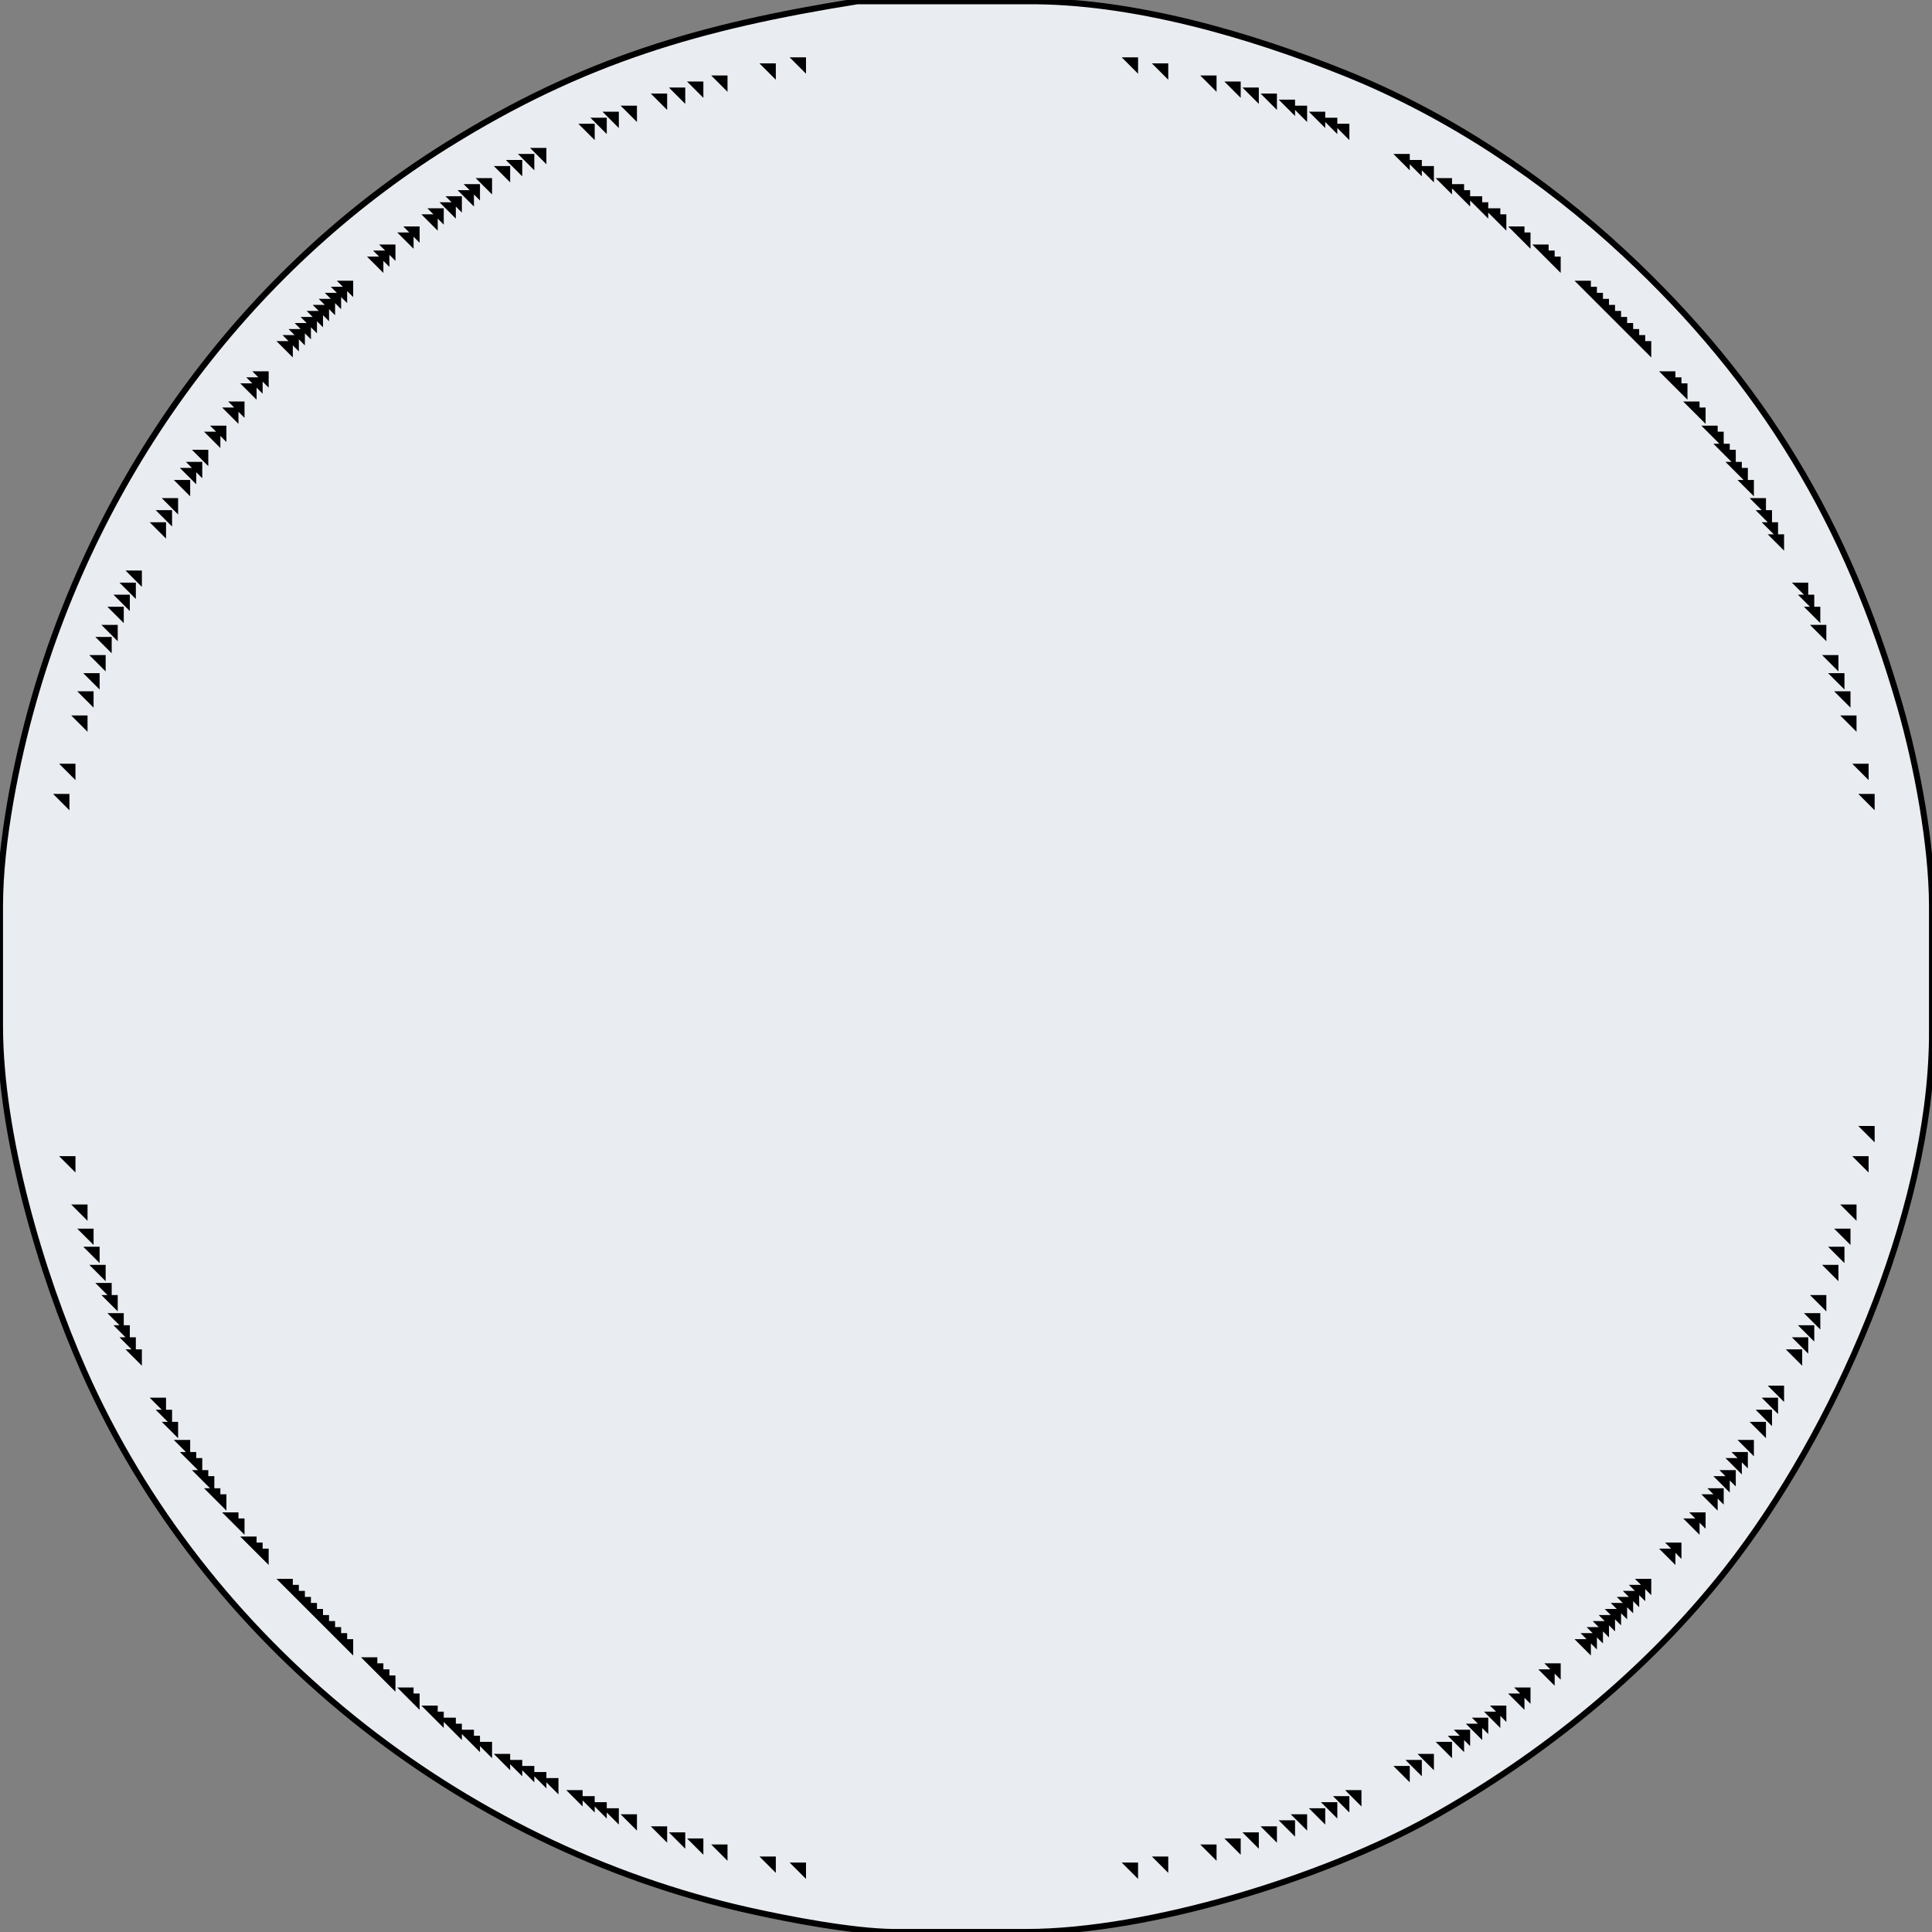 <?xml version="1.0" encoding="UTF-8" standalone="no"?>
<!DOCTYPE svg PUBLIC "-//W3C//DTD SVG 20010904//EN"
              "http://www.w3.org/TR/2001/REC-SVG-20010904/DTD/svg10.dtd">

<svg xmlns="http://www.w3.org/2000/svg"
     width="3.556in" height="3.556in"
     viewBox="0 0 320 320">
  <rect x="0" y="0" width="320" height="320" fill="#808080" stroke="none"/>
  <path id="Selection #1"
        fill="#E9EDF2" stroke="black" stroke-width="1"
        d="M 142.00,0.21
           C 142.00,0.21 170.00,0.21 170.00,0.21
             187.40,0.03 206.96,5.73 223.00,12.20
             239.87,19.01 255.72,29.55 269.00,41.92
             292.05,63.38 306.05,86.86 314.71,117.00
             317.50,126.71 319.98,139.93 320.00,150.00
             320.00,150.00 320.00,172.00 320.00,172.00
             319.65,201.29 303.84,237.25 285.99,260.00
             272.80,276.80 255.59,290.76 237.00,301.14
             219.27,311.03 190.36,319.97 170.00,320.00
             170.00,320.00 148.00,320.00 148.00,320.00
             141.18,319.92 130.77,317.94 124.00,316.42
             76.12,305.71 33.80,272.10 13.86,227.00
             6.65,210.69 0.03,187.87 0.00,170.00
             0.00,170.00 0.00,150.00 0.00,150.00
             0.02,139.42 2.67,126.19 5.58,116.00
             16.32,78.36 40.64,44.88 74.00,24.06
             96.58,9.97 116.03,4.35 142.00,0.21 Z
           M 133.00,10.00
           C 133.00,10.00 132.00,10.00 132.00,10.00
             132.00,10.00 133.00,11.00 133.00,11.00
             133.00,11.00 133.00,10.00 133.00,10.00 Z
           M 188.00,10.00
           C 188.00,10.00 187.00,10.00 187.00,10.00
             187.00,10.00 188.00,11.00 188.00,11.00
             188.00,11.00 188.00,10.00 188.00,10.00 Z
           M 128.00,11.00
           C 128.00,11.00 127.00,11.00 127.00,11.00
             127.00,11.00 128.00,12.00 128.00,12.00
             128.00,12.00 128.00,11.00 128.00,11.00 Z
           M 193.00,11.00
           C 193.00,11.00 192.00,11.00 192.00,11.00
             192.00,11.00 193.00,12.00 193.00,12.00
             193.00,12.00 193.00,11.00 193.00,11.00 Z
           M 120.00,13.00
           C 120.00,13.00 119.00,13.00 119.00,13.00
             119.00,13.00 120.00,14.00 120.00,14.00
             120.00,14.00 120.00,13.00 120.00,13.00 Z
           M 201.00,13.00
           C 201.00,13.00 200.00,13.00 200.00,13.00
             200.00,13.00 201.00,14.00 201.00,14.00
             201.00,14.00 201.00,13.00 201.00,13.00 Z
           M 116.00,14.00
           C 116.00,14.00 115.00,14.00 115.00,14.00
             115.00,14.00 116.00,15.00 116.00,15.00
             116.00,15.00 116.00,14.00 116.00,14.00 Z
           M 205.00,14.00
           C 205.00,14.00 204.00,14.00 204.00,14.00
             204.00,14.00 205.00,15.00 205.00,15.00
             205.00,15.00 205.00,14.00 205.00,14.00 Z
           M 113.00,15.00
           C 113.00,15.00 112.00,15.00 112.00,15.00
             112.00,15.00 113.00,16.00 113.00,16.00
             113.00,16.00 113.00,15.00 113.00,15.00 Z
           M 208.00,15.00
           C 208.00,15.00 207.00,15.00 207.00,15.00
             207.00,15.00 208.00,16.00 208.00,16.00
             208.00,16.00 208.00,15.00 208.00,15.00 Z
           M 110.00,16.00
           C 110.00,16.00 109.00,16.00 109.00,16.00
             109.00,16.00 110.00,17.00 110.00,17.00
             110.00,17.00 110.00,16.00 110.00,16.00 Z
           M 211.00,16.00
           C 211.00,16.00 210.00,16.00 210.00,16.00
             210.00,16.00 211.00,17.00 211.00,17.00
             211.00,17.00 211.00,16.00 211.00,16.00 Z
           M 214.00,17.00
           C 214.00,17.00 213.00,17.00 213.00,17.00
             213.00,17.00 214.00,18.00 214.00,18.00
             214.00,18.00 214.00,17.00 214.00,17.00 Z
           M 105.00,18.00
           C 105.00,18.00 104.00,18.00 104.00,18.00
             104.00,18.00 105.00,19.00 105.00,19.00
             105.00,19.00 105.00,18.00 105.00,18.00 Z
           M 216.00,18.00
           C 216.00,18.00 215.00,18.00 215.00,18.00
             215.00,18.00 216.00,19.00 216.00,19.00
             216.00,19.00 216.00,18.00 216.00,18.00 Z
           M 102.00,19.00
           C 102.00,19.00 101.00,19.00 101.00,19.00
             101.00,19.00 102.00,20.00 102.00,20.00
             102.00,20.00 102.00,19.00 102.00,19.00 Z
           M 219.00,19.00
           C 219.00,19.00 218.00,19.00 218.00,19.00
             218.00,19.00 219.00,20.00 219.00,20.00
             219.00,20.00 219.00,19.00 219.00,19.00 Z
           M 100.00,20.00
           C 100.00,20.00 99.00,20.00 99.00,20.00
             99.00,20.00 100.00,21.00 100.00,21.00
             100.00,21.00 100.00,20.00 100.00,20.00 Z
           M 221.00,20.00
           C 221.00,20.00 220.00,20.00 220.00,20.00
             220.00,20.00 221.00,21.00 221.00,21.00
             221.00,21.00 221.00,20.00 221.00,20.00 Z
           M 98.00,21.00
           C 98.00,21.00 97.00,21.00 97.00,21.00
             97.00,21.00 98.00,22.00 98.00,22.00
             98.00,22.00 98.00,21.00 98.00,21.00 Z
           M 223.00,21.00
           C 223.00,21.00 222.00,21.00 222.00,21.00
             222.00,21.00 223.00,22.00 223.00,22.00
             223.00,22.00 223.00,21.00 223.00,21.00 Z
           M 90.00,25.00
           C 90.00,25.00 89.00,25.00 89.00,25.00
             89.00,25.00 90.00,26.00 90.00,26.00
             90.00,26.00 90.00,25.00 90.00,25.00 Z
           M 88.00,26.00
           C 88.00,26.00 87.00,26.00 87.00,26.00
             87.00,26.00 88.00,27.00 88.00,27.00
             88.00,27.00 88.00,26.00 88.00,26.00 Z
           M 233.00,26.00
           C 233.00,26.00 232.00,26.00 232.00,26.00
             232.00,26.00 233.00,27.00 233.00,27.00
             233.00,27.00 233.00,26.00 233.00,26.00 Z
           M 86.00,27.00
           C 86.00,27.00 85.00,27.00 85.00,27.00
             85.00,27.00 86.00,28.00 86.00,28.00
             86.00,28.00 86.00,27.00 86.00,27.00 Z
           M 235.00,27.00
           C 235.00,27.00 234.00,27.00 234.00,27.00
             234.00,27.00 235.00,28.00 235.00,28.00
             235.00,28.00 235.00,27.00 235.00,27.00 Z
           M 84.00,28.00
           C 84.00,28.00 83.00,28.00 83.00,28.00
             83.00,28.00 84.00,29.00 84.00,29.00
             84.00,29.00 84.00,28.00 84.00,28.00 Z
           M 237.00,28.00
           C 237.00,28.00 236.00,28.00 236.00,28.00
             236.00,28.00 237.00,29.00 237.00,29.00
             237.00,29.00 237.00,28.00 237.00,28.00 Z
           M 81.00,30.00
           C 81.00,30.00 80.00,30.00 80.00,30.00
             80.00,30.00 81.00,31.00 81.00,31.00
             81.00,31.00 81.00,30.00 81.00,30.00 Z
           M 240.00,30.00
           C 240.00,30.00 239.00,30.00 239.00,30.00
             239.00,30.00 240.00,31.00 240.00,31.00
             240.00,31.00 240.00,30.00 240.00,30.00 Z
           M 79.00,31.00
           C 79.00,31.00 78.00,31.00 78.00,31.00
             78.00,31.00 79.00,32.00 79.00,32.00
             79.00,32.00 79.00,31.00 79.00,31.00 Z
           M 242.00,31.00
           C 242.00,31.00 241.00,31.00 241.00,31.00
             241.00,31.00 242.00,32.00 242.00,32.00
             242.00,32.00 242.00,31.00 242.00,31.00 Z
           M 78.00,32.00
           C 78.00,32.00 77.00,32.00 77.00,32.00
             77.00,32.00 78.00,33.00 78.00,33.00
             78.00,33.00 78.00,32.00 78.00,32.00 Z
           M 243.00,32.00
           C 243.00,32.00 242.00,32.00 242.00,32.00
             242.00,32.00 243.00,33.00 243.00,33.00
             243.00,33.00 243.00,32.00 243.00,32.00 Z
           M 76.00,33.00
           C 76.00,33.00 75.00,33.00 75.00,33.00
             75.00,33.00 76.00,34.00 76.00,34.00
             76.00,34.00 76.00,33.00 76.00,33.00 Z
           M 245.00,33.00
           C 245.00,33.00 244.00,33.00 244.00,33.00
             244.00,33.00 245.00,34.00 245.00,34.00
             245.00,34.00 245.00,33.00 245.00,33.00 Z
           M 75.00,34.00
           C 75.00,34.00 74.00,34.00 74.00,34.00
             74.00,34.00 75.00,35.00 75.00,35.00
             75.00,35.00 75.00,34.00 75.00,34.00 Z
           M 246.00,34.00
           C 246.00,34.00 245.00,34.00 245.00,34.00
             245.00,34.00 246.00,35.00 246.00,35.00
             246.00,35.00 246.00,34.00 246.00,34.00 Z
           M 73.00,35.00
           C 73.00,35.00 72.00,35.00 72.00,35.00
             72.00,35.00 73.00,36.00 73.00,36.00
             73.00,36.00 73.00,35.00 73.00,35.00 Z
           M 248.00,35.00
           C 248.00,35.00 247.00,35.00 247.00,35.00
             247.00,35.00 248.00,36.00 248.00,36.00
             248.00,36.00 248.00,35.00 248.00,35.00 Z
           M 72.00,36.00
           C 72.00,36.00 71.00,36.00 71.00,36.00
             71.00,36.00 72.00,37.00 72.00,37.00
             72.00,37.00 72.00,36.00 72.00,36.00 Z
           M 249.00,36.00
           C 249.00,36.00 248.00,36.00 248.00,36.00
             248.00,36.00 249.00,37.00 249.00,37.00
             249.00,37.00 249.00,36.00 249.00,36.00 Z
           M 69.00,38.00
           C 69.00,38.00 68.00,38.00 68.00,38.00
             68.00,38.00 69.00,39.00 69.00,39.00
             69.00,39.00 69.00,38.00 69.00,38.00 Z
           M 252.00,38.00
           C 252.00,38.00 251.00,38.00 251.00,38.00
             251.00,38.00 252.00,39.00 252.00,39.00
             252.00,39.00 252.00,38.00 252.00,38.00 Z
           M 68.00,39.00
           C 68.00,39.00 67.00,39.00 67.00,39.00
             67.00,39.00 68.00,40.00 68.00,40.00
             68.00,40.00 68.00,39.00 68.00,39.00 Z
           M 253.00,39.00
           C 253.00,39.00 252.00,39.00 252.00,39.00
             252.00,39.00 253.00,40.00 253.00,40.00
             253.00,40.00 253.00,39.00 253.00,39.00 Z
           M 65.00,41.00
           C 65.00,41.00 64.00,41.00 64.00,41.00
             64.00,41.00 65.00,42.00 65.00,42.00
             65.00,42.00 65.00,41.00 65.00,41.00 Z
           M 256.00,41.00
           C 256.00,41.00 255.00,41.00 255.00,41.00
             255.00,41.00 256.00,42.00 256.00,42.00
             256.00,42.00 256.00,41.00 256.00,41.00 Z
           M 64.00,42.00
           C 64.00,42.00 63.00,42.00 63.00,42.00
             63.00,42.00 64.00,43.00 64.00,43.00
             64.00,43.00 64.00,42.00 64.00,42.00 Z
           M 257.00,42.00
           C 257.00,42.00 256.00,42.00 256.00,42.00
             256.00,42.00 257.00,43.00 257.00,43.00
             257.00,43.00 257.00,42.00 257.00,42.00 Z
           M 63.00,43.00
           C 63.00,43.00 62.00,43.00 62.00,43.00
             62.00,43.00 63.00,44.00 63.00,44.00
             63.00,44.00 63.00,43.00 63.00,43.00 Z
           M 258.00,43.00
           C 258.00,43.00 257.00,43.00 257.00,43.00
             257.00,43.00 258.00,44.00 258.00,44.00
             258.00,44.00 258.00,43.00 258.00,43.00 Z
           M 58.00,47.00
           C 58.00,47.00 57.00,47.00 57.00,47.00
             57.00,47.00 58.00,48.00 58.00,48.00
             58.00,48.00 58.00,47.00 58.00,47.00 Z
           M 263.00,47.00
           C 263.00,47.00 262.00,47.00 262.00,47.00
             262.00,47.00 263.00,48.00 263.00,48.00
             263.00,48.00 263.00,47.00 263.00,47.00 Z
           M 57.00,48.00
           C 57.00,48.00 56.00,48.00 56.00,48.00
             56.00,48.00 57.00,49.00 57.00,49.00
             57.00,49.00 57.00,48.00 57.00,48.00 Z
           M 264.00,48.00
           C 264.00,48.00 263.00,48.00 263.00,48.00
             263.00,48.00 264.00,49.00 264.00,49.00
             264.00,49.00 264.00,48.00 264.00,48.00 Z
           M 56.00,49.00
           C 56.00,49.00 55.00,49.00 55.00,49.00
             55.00,49.00 56.00,50.00 56.00,50.00
             56.00,50.00 56.00,49.00 56.00,49.00 Z
           M 265.00,49.00
           C 265.00,49.00 264.00,49.00 264.00,49.00
             264.00,49.00 265.00,50.00 265.00,50.00
             265.00,50.00 265.00,49.00 265.00,49.00 Z
           M 55.00,50.00
           C 55.00,50.00 54.00,50.00 54.00,50.00
             54.00,50.00 55.00,51.00 55.00,51.00
             55.00,51.00 55.00,50.00 55.00,50.00 Z
           M 266.00,50.00
           C 266.00,50.00 265.00,50.00 265.00,50.00
             265.00,50.00 266.00,51.00 266.00,51.00
             266.00,51.00 266.00,50.00 266.00,50.00 Z
           M 54.00,51.00
           C 54.00,51.00 53.00,51.00 53.00,51.00
             53.00,51.00 54.00,52.00 54.00,52.00
             54.00,52.00 54.00,51.00 54.00,51.00 Z
           M 267.00,51.00
           C 267.00,51.00 266.00,51.00 266.00,51.00
             266.00,51.00 267.00,52.00 267.00,52.00
             267.00,52.00 267.00,51.00 267.00,51.00 Z
           M 53.00,52.00
           C 53.00,52.00 52.00,52.00 52.00,52.00
             52.00,52.00 53.00,53.00 53.00,53.00
             53.00,53.00 53.00,52.00 53.00,52.00 Z
           M 268.00,52.00
           C 268.00,52.00 267.00,52.00 267.00,52.00
             267.00,52.00 268.00,53.00 268.00,53.00
             268.00,53.00 268.00,52.00 268.00,52.00 Z
           M 52.00,53.00
           C 52.00,53.00 51.00,53.00 51.00,53.00
             51.00,53.00 52.00,54.00 52.00,54.00
             52.00,54.00 52.00,53.00 52.00,53.00 Z
           M 269.00,53.00
           C 269.00,53.00 268.00,53.00 268.00,53.00
             268.00,53.00 269.00,54.00 269.00,54.00
             269.00,54.00 269.00,53.00 269.00,53.00 Z
           M 51.00,54.00
           C 51.00,54.00 50.00,54.00 50.00,54.00
             50.00,54.00 51.00,55.00 51.00,55.00
             51.00,55.00 51.00,54.00 51.00,54.00 Z
           M 270.00,54.00
           C 270.00,54.00 269.00,54.00 269.00,54.00
             269.00,54.00 270.00,55.00 270.00,55.00
             270.00,55.00 270.00,54.00 270.00,54.00 Z
           M 50.00,55.00
           C 50.00,55.00 49.00,55.00 49.00,55.00
             49.00,55.00 50.00,56.00 50.00,56.00
             50.00,56.00 50.00,55.00 50.00,55.00 Z
           M 271.00,55.00
           C 271.00,55.00 270.00,55.00 270.00,55.00
             270.00,55.00 271.00,56.00 271.00,56.00
             271.00,56.00 271.00,55.00 271.00,55.00 Z
           M 49.00,56.00
           C 49.00,56.00 48.00,56.00 48.00,56.00
             48.00,56.00 49.00,57.00 49.00,57.00
             49.00,57.00 49.00,56.00 49.00,56.00 Z
           M 272.00,56.00
           C 272.00,56.00 271.00,56.00 271.00,56.00
             271.00,56.00 272.00,57.00 272.00,57.00
             272.00,57.00 272.00,56.00 272.00,56.00 Z
           M 48.00,57.00
           C 48.00,57.00 47.00,57.00 47.00,57.00
             47.00,57.00 48.00,58.00 48.00,58.00
             48.00,58.00 48.00,57.00 48.00,57.00 Z
           M 273.00,57.00
           C 273.00,57.00 272.00,57.00 272.00,57.00
             272.00,57.00 273.00,58.00 273.00,58.00
             273.00,58.00 273.00,57.00 273.00,57.00 Z
           M 44.00,62.00
           C 44.00,62.00 43.00,62.00 43.00,62.00
             43.00,62.00 44.00,63.00 44.00,63.00
             44.00,63.00 44.00,62.00 44.00,62.00 Z
           M 277.00,62.00
           C 277.00,62.00 276.00,62.00 276.00,62.00
             276.00,62.00 277.00,63.00 277.00,63.00
             277.00,63.00 277.00,62.00 277.00,62.00 Z
           M 43.00,63.00
           C 43.00,63.00 42.00,63.00 42.00,63.00
             42.00,63.00 43.00,64.00 43.00,64.00
             43.00,64.00 43.00,63.00 43.00,63.00 Z
           M 278.00,63.00
           C 278.00,63.00 277.00,63.00 277.00,63.00
             277.00,63.00 278.00,64.00 278.00,64.00
             278.00,64.00 278.00,63.00 278.00,63.00 Z
           M 42.00,64.00
           C 42.00,64.00 41.00,64.00 41.00,64.00
             41.00,64.00 42.00,65.00 42.00,65.00
             42.00,65.00 42.00,64.00 42.00,64.00 Z
           M 279.00,64.00
           C 279.00,64.00 278.00,64.00 278.00,64.00
             278.00,64.00 279.00,65.00 279.00,65.00
             279.00,65.00 279.00,64.00 279.00,64.00 Z
           M 40.00,67.00
           C 40.00,67.00 39.00,67.00 39.00,67.00
             39.00,67.00 40.00,68.00 40.00,68.00
             40.00,68.00 40.00,67.00 40.00,67.00 Z
           M 281.00,67.00
           C 281.00,67.00 280.00,67.00 280.00,67.00
             280.00,67.00 281.00,68.00 281.00,68.00
             281.00,68.00 281.00,67.00 281.00,67.00 Z
           M 39.00,68.00
           C 39.00,68.00 38.00,68.00 38.00,68.00
             38.00,68.00 39.00,69.00 39.00,69.00
             39.00,69.00 39.00,68.00 39.00,68.00 Z
           M 282.00,68.00
           C 282.00,68.00 281.00,68.00 281.00,68.00
             281.00,68.00 282.00,69.00 282.00,69.00
             282.00,69.00 282.00,68.00 282.00,68.00 Z
           M 37.00,71.00
           C 37.00,71.00 36.00,71.00 36.00,71.00
             36.00,71.00 37.00,72.00 37.00,72.00
             37.00,72.00 37.00,71.00 37.00,71.00 Z
           M 284.00,71.00
           C 284.00,71.00 283.00,71.00 283.00,71.00
             283.00,71.00 284.00,72.00 284.00,72.00
             284.00,72.00 284.00,71.00 284.00,71.00 Z
           M 36.00,72.00
           C 36.00,72.00 35.00,72.00 35.00,72.00
             35.00,72.00 36.00,73.00 36.00,73.00
             36.00,73.00 36.00,72.00 36.00,72.00 Z
           M 285.00,72.00
           C 285.00,72.00 284.00,72.00 284.00,72.00
             284.00,72.00 285.00,73.00 285.00,73.00
             285.00,73.00 285.00,72.00 285.00,72.00 Z
           M 286.00,74.00
           C 286.00,74.00 285.00,74.00 285.00,74.00
             285.00,74.00 286.00,75.00 286.00,75.00
             286.00,75.00 286.00,74.00 286.00,74.00 Z
           M 34.00,75.00
           C 34.00,75.00 33.00,75.00 33.00,75.00
             33.00,75.00 34.00,76.00 34.00,76.00
             34.00,76.00 34.00,75.00 34.00,75.00 Z
           M 287.00,75.00
           C 287.00,75.00 286.00,75.00 286.00,75.00
             286.00,75.00 287.00,76.00 287.00,76.00
             287.00,76.00 287.00,75.00 287.00,75.00 Z
           M 33.00,77.00
           C 33.00,77.00 32.00,77.00 32.00,77.00
             32.00,77.00 33.00,78.00 33.00,78.00
             33.00,78.00 33.00,77.00 33.00,77.00 Z
           M 288.00,77.00
           C 288.00,77.00 287.00,77.00 287.00,77.00
             287.00,77.00 288.00,78.00 288.00,78.00
             288.00,78.00 288.00,77.00 288.00,77.00 Z
           M 32.00,78.00
           C 32.00,78.00 31.00,78.00 31.00,78.00
             31.00,78.00 32.00,79.00 32.00,79.00
             32.00,79.00 32.00,78.00 32.00,78.00 Z
           M 289.00,78.00
           C 289.00,78.00 288.00,78.00 288.00,78.00
             288.00,78.00 289.00,79.00 289.00,79.00
             289.00,79.00 289.00,78.00 289.00,78.00 Z
           M 31.00,80.00
           C 31.00,80.00 30.00,80.00 30.00,80.00
             30.00,80.00 31.00,81.00 31.00,81.00
             31.00,81.00 31.00,80.00 31.00,80.00 Z
           M 290.00,80.00
           C 290.00,80.00 289.00,80.00 289.00,80.00
             289.00,80.00 290.00,81.00 290.00,81.00
             290.00,81.00 290.00,80.00 290.00,80.00 Z
           M 29.00,83.00
           C 29.00,83.00 28.00,83.00 28.00,83.00
             28.00,83.00 29.00,84.00 29.00,84.00
             29.00,84.00 29.00,83.00 29.00,83.00 Z
           M 292.00,83.00
           C 292.00,83.00 291.00,83.00 291.00,83.00
             291.00,83.00 292.00,84.00 292.00,84.00
             292.00,84.00 292.00,83.00 292.00,83.00 Z
           M 28.00,85.00
           C 28.00,85.00 27.00,85.00 27.00,85.00
             27.00,85.00 28.00,86.00 28.00,86.00
             28.00,86.00 28.00,85.00 28.00,85.00 Z
           M 293.00,85.00
           C 293.00,85.00 292.00,85.00 292.00,85.00
             292.00,85.00 293.00,86.00 293.00,86.00
             293.00,86.00 293.00,85.00 293.00,85.00 Z
           M 27.00,87.00
           C 27.00,87.00 26.00,87.00 26.00,87.00
             26.00,87.00 27.00,88.00 27.00,88.00
             27.00,88.00 27.00,87.00 27.00,87.00 Z
           M 294.00,87.00
           C 294.00,87.00 293.00,87.00 293.00,87.00
             293.00,87.00 294.00,88.00 294.00,88.00
             294.00,88.00 294.00,87.00 294.00,87.00 Z
           M 295.00,89.00
           C 295.00,89.00 294.00,89.00 294.00,89.00
             294.00,89.00 295.00,90.00 295.00,90.00
             295.00,90.00 295.00,89.00 295.00,89.00 Z
           M 23.00,95.00
           C 23.00,95.00 22.00,95.00 22.00,95.00
             22.00,95.00 23.00,96.00 23.00,96.00
             23.00,96.00 23.00,95.00 23.00,95.00 Z
           M 22.00,97.00
           C 22.00,97.00 21.00,97.00 21.00,97.00
             21.00,97.00 22.00,98.00 22.00,98.00
             22.00,98.00 22.00,97.00 22.00,97.00 Z
           M 299.00,97.00
           C 299.00,97.00 298.00,97.00 298.00,97.00
             298.00,97.00 299.00,98.00 299.00,98.00
             299.00,98.00 299.00,97.00 299.00,97.00 Z
           M 21.00,99.00
           C 21.00,99.00 20.00,99.00 20.00,99.00
             20.00,99.00 21.00,100.00 21.00,100.00
             21.00,100.00 21.00,99.00 21.00,99.00 Z
           M 300.00,99.00
           C 300.00,99.00 299.00,99.00 299.00,99.00
             299.00,99.00 300.00,100.00 300.00,100.00
             300.00,100.00 300.00,99.00 300.00,99.00 Z
           M 20.00,101.00
           C 20.00,101.00 19.00,101.00 19.00,101.00
             19.00,101.00 20.00,102.00 20.00,102.00
             20.00,102.00 20.00,101.00 20.00,101.00 Z
           M 301.00,101.00
           C 301.00,101.00 300.00,101.00 300.00,101.00
             300.00,101.00 301.00,102.00 301.00,102.00
             301.00,102.00 301.00,101.00 301.00,101.00 Z
           M 19.00,104.00
           C 19.00,104.00 18.00,104.00 18.00,104.00
             18.00,104.00 19.00,105.00 19.00,105.00
             19.00,105.00 19.00,104.00 19.00,104.00 Z
           M 302.00,104.00
           C 302.00,104.00 301.00,104.00 301.00,104.00
             301.00,104.00 302.00,105.00 302.00,105.00
             302.00,105.00 302.00,104.00 302.00,104.00 Z
           M 18.00,106.00
           C 18.00,106.00 17.00,106.00 17.00,106.00
             17.00,106.00 18.00,107.00 18.00,107.00
             18.00,107.00 18.00,106.00 18.00,106.00 Z
           M 17.00,109.00
           C 17.00,109.00 16.00,109.00 16.00,109.00
             16.00,109.00 17.00,110.00 17.00,110.00
             17.00,110.00 17.00,109.00 17.00,109.00 Z
           M 304.00,109.00
           C 304.00,109.00 303.00,109.00 303.00,109.00
             303.00,109.00 304.00,110.00 304.00,110.00
             304.00,110.00 304.00,109.00 304.00,109.00 Z
           M 16.00,112.00
           C 16.00,112.00 15.00,112.00 15.00,112.00
             15.00,112.00 16.00,113.00 16.00,113.00
             16.00,113.00 16.00,112.00 16.00,112.00 Z
           M 305.00,112.00
           C 305.00,112.00 304.00,112.00 304.00,112.00
             304.00,112.00 305.00,113.00 305.00,113.00
             305.00,113.00 305.00,112.00 305.00,112.00 Z
           M 15.00,115.00
           C 15.00,115.00 14.00,115.00 14.00,115.00
             14.00,115.00 15.00,116.00 15.00,116.00
             15.00,116.00 15.00,115.00 15.00,115.00 Z
           M 306.00,115.00
           C 306.00,115.00 305.00,115.00 305.00,115.00
             305.00,115.00 306.00,116.00 306.00,116.00
             306.00,116.00 306.00,115.00 306.00,115.00 Z
           M 14.00,119.00
           C 14.00,119.00 13.00,119.00 13.00,119.00
             13.00,119.00 14.00,120.00 14.00,120.00
             14.00,120.00 14.00,119.00 14.00,119.00 Z
           M 307.00,119.00
           C 307.00,119.00 306.00,119.00 306.00,119.00
             306.00,119.00 307.00,120.00 307.00,120.00
             307.00,120.00 307.00,119.00 307.00,119.00 Z
           M 12.00,127.00
           C 12.00,127.00 11.00,127.00 11.00,127.00
             11.00,127.00 12.00,128.00 12.00,128.00
             12.00,128.00 12.00,127.00 12.00,127.00 Z
           M 309.00,127.00
           C 309.00,127.00 308.00,127.00 308.00,127.00
             308.00,127.00 309.00,128.00 309.00,128.00
             309.00,128.00 309.00,127.00 309.00,127.00 Z
           M 11.00,132.00
           C 11.00,132.00 10.00,132.00 10.00,132.00
             10.00,132.00 11.00,133.00 11.00,133.00
             11.00,133.00 11.00,132.00 11.00,132.00 Z
           M 310.00,132.00
           C 310.00,132.00 309.00,132.00 309.00,132.00
             309.00,132.00 310.00,133.00 310.00,133.00
             310.00,133.00 310.00,132.00 310.00,132.00 Z
           M 310.00,187.00
           C 310.00,187.00 309.00,187.00 309.00,187.00
             309.00,187.00 310.00,188.00 310.00,188.00
             310.00,188.00 310.00,187.00 310.00,187.00 Z
           M 12.00,192.00
           C 12.00,192.00 11.00,192.00 11.00,192.00
             11.00,192.00 12.00,193.00 12.00,193.00
             12.00,193.00 12.00,192.00 12.00,192.00 Z
           M 309.00,192.00
           C 309.00,192.00 308.00,192.00 308.00,192.00
             308.00,192.00 309.00,193.00 309.00,193.00
             309.00,193.00 309.00,192.00 309.00,192.00 Z
           M 14.00,200.00
           C 14.00,200.00 13.00,200.00 13.00,200.00
             13.00,200.00 14.00,201.00 14.00,201.00
             14.00,201.00 14.00,200.00 14.00,200.00 Z
           M 307.00,200.00
           C 307.00,200.00 306.00,200.00 306.00,200.00
             306.00,200.00 307.00,201.00 307.00,201.00
             307.00,201.00 307.00,200.00 307.00,200.00 Z
           M 15.00,204.00
           C 15.00,204.00 14.00,204.00 14.00,204.00
             14.00,204.00 15.00,205.00 15.00,205.00
             15.00,205.00 15.00,204.00 15.00,204.00 Z
           M 306.00,204.00
           C 306.00,204.00 305.00,204.00 305.00,204.00
             305.00,204.00 306.00,205.00 306.00,205.00
             306.00,205.00 306.00,204.00 306.00,204.00 Z
           M 16.00,207.00
           C 16.00,207.00 15.00,207.00 15.00,207.00
             15.00,207.00 16.00,208.00 16.00,208.00
             16.00,208.00 16.00,207.00 16.00,207.00 Z
           M 305.00,207.00
           C 305.00,207.00 304.00,207.00 304.00,207.00
             304.00,207.00 305.00,208.00 305.00,208.00
             305.00,208.00 305.00,207.00 305.00,207.00 Z
           M 17.00,210.00
           C 17.00,210.00 16.00,210.00 16.00,210.00
             16.00,210.00 17.00,211.00 17.00,211.00
             17.00,211.00 17.00,210.00 17.00,210.00 Z
           M 304.00,210.00
           C 304.00,210.00 303.00,210.00 303.00,210.00
             303.00,210.00 304.00,211.00 304.00,211.00
             304.00,211.00 304.00,210.00 304.00,210.00 Z
           M 18.00,213.00
           C 18.00,213.00 17.00,213.00 17.00,213.00
             17.00,213.00 18.00,214.00 18.00,214.00
             18.00,214.00 18.00,213.00 18.00,213.00 Z
           M 19.00,215.00
           C 19.00,215.00 18.00,215.00 18.00,215.00
             18.00,215.00 19.00,216.00 19.00,216.00
             19.00,216.00 19.00,215.00 19.00,215.00 Z
           M 302.00,215.00
           C 302.00,215.00 301.00,215.00 301.00,215.00
             301.00,215.00 302.00,216.00 302.00,216.00
             302.00,216.00 302.00,215.00 302.00,215.00 Z
           M 20.00,218.00
           C 20.00,218.00 19.00,218.00 19.00,218.00
             19.00,218.00 20.00,219.00 20.00,219.00
             20.00,219.00 20.00,218.00 20.00,218.00 Z
           M 301.00,218.00
           C 301.00,218.00 300.00,218.00 300.00,218.00
             300.00,218.00 301.00,219.00 301.00,219.00
             301.00,219.00 301.00,218.00 301.00,218.00 Z
           M 21.00,220.00
           C 21.00,220.00 20.00,220.00 20.00,220.00
             20.00,220.00 21.00,221.00 21.00,221.00
             21.00,221.00 21.00,220.00 21.00,220.00 Z
           M 300.00,220.00
           C 300.00,220.00 299.00,220.00 299.00,220.00
             299.00,220.00 300.00,221.00 300.00,221.00
             300.00,221.00 300.00,220.00 300.00,220.00 Z
           M 22.00,222.00
           C 22.00,222.00 21.00,222.00 21.00,222.00
             21.00,222.00 22.00,223.00 22.00,223.00
             22.00,223.00 22.00,222.00 22.00,222.00 Z
           M 299.00,222.00
           C 299.00,222.00 298.00,222.00 298.00,222.00
             298.00,222.00 299.00,223.00 299.00,223.00
             299.00,223.00 299.00,222.00 299.00,222.00 Z
           M 23.00,224.00
           C 23.00,224.00 22.00,224.00 22.00,224.00
             22.00,224.00 23.00,225.00 23.00,225.00
             23.00,225.00 23.00,224.00 23.00,224.00 Z
           M 298.00,224.00
           C 298.00,224.00 297.00,224.00 297.00,224.00
             297.00,224.00 298.00,225.00 298.00,225.00
             298.00,225.00 298.00,224.00 298.00,224.00 Z
           M 295.00,230.00
           C 295.00,230.00 294.00,230.00 294.00,230.00
             294.00,230.00 295.00,231.00 295.00,231.00
             295.00,231.00 295.00,230.00 295.00,230.00 Z
           M 27.00,232.00
           C 27.00,232.00 26.00,232.00 26.00,232.00
             26.00,232.00 27.00,233.00 27.00,233.00
             27.00,233.00 27.00,232.00 27.00,232.00 Z
           M 294.00,232.00
           C 294.00,232.00 293.00,232.00 293.00,232.00
             293.00,232.00 294.00,233.00 294.00,233.00
             294.00,233.00 294.00,232.00 294.00,232.00 Z
           M 28.00,234.00
           C 28.00,234.00 27.00,234.00 27.00,234.00
             27.00,234.00 28.00,235.00 28.00,235.00
             28.00,235.00 28.00,234.00 28.00,234.00 Z
           M 293.00,234.00
           C 293.00,234.00 292.00,234.00 292.00,234.00
             292.00,234.00 293.00,235.00 293.00,235.00
             293.00,235.00 293.00,234.00 293.00,234.00 Z
           M 29.00,236.00
           C 29.00,236.00 28.00,236.00 28.00,236.00
             28.00,236.00 29.00,237.00 29.00,237.00
             29.00,237.00 29.00,236.00 29.00,236.00 Z
           M 292.00,236.00
           C 292.00,236.00 291.00,236.00 291.00,236.00
             291.00,236.00 292.00,237.00 292.00,237.00
             292.00,237.00 292.00,236.00 292.00,236.00 Z
           M 31.00,239.00
           C 31.00,239.00 30.00,239.00 30.00,239.00
             30.00,239.00 31.00,240.00 31.00,240.00
             31.00,240.00 31.00,239.00 31.00,239.00 Z
           M 290.00,239.00
           C 290.00,239.00 289.00,239.00 289.00,239.00
             289.00,239.00 290.00,240.00 290.00,240.00
             290.00,240.00 290.00,239.00 290.00,239.00 Z
           M 32.00,241.00
           C 32.00,241.00 31.00,241.00 31.00,241.00
             31.00,241.00 32.00,242.00 32.00,242.00
             32.00,242.00 32.00,241.00 32.00,241.00 Z
           M 289.00,241.00
           C 289.00,241.00 288.00,241.00 288.00,241.00
             288.00,241.00 289.00,242.00 289.00,242.00
             289.00,242.00 289.00,241.00 289.00,241.00 Z
           M 33.00,242.00
           C 33.00,242.00 32.00,242.00 32.00,242.00
             32.00,242.00 33.00,243.00 33.00,243.00
             33.00,243.00 33.00,242.00 33.00,242.00 Z
           M 288.00,242.00
           C 288.00,242.00 287.00,242.00 287.00,242.00
             287.00,242.00 288.00,243.00 288.00,243.00
             288.00,243.00 288.00,242.00 288.00,242.00 Z
           M 34.00,244.00
           C 34.00,244.00 33.00,244.00 33.00,244.00
             33.00,244.00 34.00,245.00 34.00,245.00
             34.00,245.00 34.00,244.00 34.00,244.00 Z
           M 287.00,244.00
           C 287.00,244.00 286.00,244.00 286.00,244.00
             286.00,244.00 287.00,245.00 287.00,245.00
             287.00,245.00 287.00,244.00 287.00,244.00 Z
           M 35.00,245.00
           C 35.00,245.00 34.00,245.00 34.00,245.00
             34.00,245.00 35.00,246.00 35.00,246.00
             35.00,246.00 35.00,245.00 35.00,245.00 Z
           M 286.00,245.00
           C 286.00,245.00 285.00,245.00 285.00,245.00
             285.00,245.00 286.00,246.00 286.00,246.00
             286.00,246.00 286.00,245.00 286.00,245.00 Z
           M 36.00,247.00
           C 36.00,247.00 35.00,247.00 35.00,247.00
             35.00,247.00 36.00,248.00 36.00,248.00
             36.00,248.00 36.00,247.00 36.00,247.00 Z
           M 285.00,247.00
           C 285.00,247.00 284.00,247.00 284.00,247.00
             284.00,247.00 285.00,248.00 285.00,248.00
             285.00,248.00 285.00,247.00 285.00,247.00 Z
           M 37.00,248.00
           C 37.00,248.00 36.00,248.00 36.00,248.00
             36.00,248.00 37.00,249.00 37.00,249.00
             37.00,249.00 37.00,248.00 37.00,248.00 Z
           M 284.00,248.00
           C 284.00,248.00 283.00,248.00 283.00,248.00
             283.00,248.00 284.00,249.00 284.00,249.00
             284.00,249.00 284.00,248.00 284.00,248.00 Z
           M 39.00,251.00
           C 39.00,251.00 38.00,251.00 38.00,251.00
             38.00,251.00 39.00,252.00 39.00,252.00
             39.00,252.00 39.00,251.00 39.00,251.00 Z
           M 282.00,251.00
           C 282.00,251.00 281.00,251.00 281.00,251.00
             281.00,251.00 282.00,252.00 282.00,252.00
             282.00,252.00 282.00,251.00 282.00,251.00 Z
           M 40.00,252.00
           C 40.00,252.00 39.00,252.00 39.00,252.00
             39.00,252.00 40.00,253.00 40.00,253.00
             40.00,253.00 40.00,252.00 40.00,252.00 Z
           M 281.00,252.00
           C 281.00,252.00 280.00,252.00 280.00,252.00
             280.00,252.00 281.00,253.00 281.00,253.00
             281.00,253.00 281.00,252.00 281.00,252.00 Z
           M 42.00,255.00
           C 42.00,255.00 41.00,255.00 41.00,255.00
             41.00,255.00 42.00,256.00 42.00,256.00
             42.00,256.00 42.00,255.00 42.00,255.00 Z
           M 43.00,256.00
           C 43.00,256.00 42.00,256.00 42.00,256.00
             42.00,256.00 43.00,257.00 43.00,257.00
             43.00,257.00 43.00,256.00 43.00,256.00 Z
           M 278.00,256.00
           C 278.00,256.00 277.00,256.00 277.00,256.00
             277.00,256.00 278.00,257.00 278.00,257.00
             278.00,257.00 278.00,256.00 278.00,256.00 Z
           M 44.00,257.00
           C 44.00,257.00 43.00,257.00 43.00,257.00
             43.00,257.00 44.00,258.00 44.00,258.00
             44.00,258.00 44.00,257.00 44.00,257.00 Z
           M 277.00,257.00
           C 277.00,257.00 276.00,257.00 276.00,257.00
             276.00,257.00 277.00,258.00 277.00,258.00
             277.00,258.00 277.00,257.00 277.00,257.00 Z
           M 48.00,262.00
           C 48.00,262.00 47.00,262.00 47.00,262.00
             47.00,262.00 48.00,263.00 48.00,263.00
             48.00,263.00 48.00,262.00 48.00,262.00 Z
           M 273.00,262.00
           C 273.00,262.00 272.00,262.00 272.00,262.00
             272.00,262.00 273.00,263.00 273.00,263.00
             273.00,263.00 273.00,262.00 273.00,262.00 Z
           M 49.00,263.00
           C 49.00,263.00 48.00,263.00 48.00,263.00
             48.00,263.00 49.00,264.00 49.00,264.00
             49.00,264.00 49.00,263.00 49.00,263.00 Z
           M 272.00,263.00
           C 272.00,263.00 271.00,263.00 271.00,263.00
             271.00,263.00 272.00,264.00 272.00,264.00
             272.00,264.00 272.00,263.00 272.00,263.00 Z
           M 50.00,264.00
           C 50.00,264.00 49.00,264.00 49.00,264.00
             49.00,264.00 50.00,265.00 50.00,265.00
             50.00,265.00 50.00,264.00 50.00,264.00 Z
           M 271.00,264.00
           C 271.00,264.00 270.00,264.00 270.00,264.00
             270.00,264.00 271.00,265.00 271.00,265.00
             271.00,265.00 271.00,264.00 271.00,264.00 Z
           M 51.00,265.00
           C 51.00,265.00 50.00,265.00 50.00,265.00
             50.00,265.00 51.00,266.00 51.00,266.00
             51.00,266.00 51.00,265.00 51.00,265.00 Z
           M 270.00,265.00
           C 270.00,265.00 269.00,265.00 269.00,265.00
             269.00,265.00 270.00,266.00 270.00,266.00
             270.00,266.00 270.00,265.00 270.00,265.00 Z
           M 52.00,266.00
           C 52.00,266.00 51.00,266.00 51.00,266.00
             51.00,266.00 52.00,267.00 52.00,267.00
             52.00,267.00 52.00,266.00 52.00,266.00 Z
           M 269.00,266.00
           C 269.00,266.00 268.00,266.00 268.00,266.00
             268.00,266.00 269.00,267.00 269.00,267.00
             269.00,267.00 269.00,266.00 269.00,266.00 Z
           M 53.00,267.00
           C 53.00,267.00 52.00,267.00 52.00,267.00
             52.00,267.00 53.00,268.00 53.00,268.00
             53.00,268.00 53.00,267.00 53.00,267.00 Z
           M 268.00,267.00
           C 268.00,267.00 267.00,267.00 267.00,267.00
             267.00,267.00 268.00,268.00 268.00,268.00
             268.00,268.00 268.00,267.00 268.00,267.00 Z
           M 54.00,268.00
           C 54.00,268.00 53.00,268.00 53.00,268.00
             53.00,268.00 54.00,269.00 54.00,269.00
             54.00,269.00 54.00,268.00 54.00,268.00 Z
           M 267.00,268.00
           C 267.00,268.00 266.00,268.00 266.00,268.00
             266.00,268.00 267.00,269.00 267.00,269.00
             267.00,269.00 267.00,268.00 267.00,268.00 Z
           M 55.00,269.00
           C 55.00,269.00 54.00,269.00 54.00,269.00
             54.00,269.00 55.00,270.00 55.00,270.00
             55.00,270.00 55.00,269.00 55.00,269.00 Z
           M 266.00,269.00
           C 266.00,269.00 265.00,269.00 265.00,269.00
             265.00,269.00 266.00,270.00 266.00,270.00
             266.00,270.00 266.00,269.00 266.00,269.00 Z
           M 56.00,270.00
           C 56.00,270.00 55.00,270.00 55.00,270.00
             55.00,270.00 56.00,271.00 56.00,271.00
             56.00,271.00 56.00,270.00 56.00,270.00 Z
           M 265.00,270.00
           C 265.00,270.00 264.00,270.00 264.00,270.00
             264.00,270.00 265.00,271.00 265.00,271.00
             265.00,271.00 265.00,270.00 265.00,270.00 Z
           M 57.00,271.00
           C 57.00,271.00 56.00,271.00 56.00,271.00
             56.00,271.00 57.00,272.00 57.00,272.00
             57.00,272.00 57.00,271.00 57.00,271.00 Z
           M 264.00,271.00
           C 264.00,271.00 263.00,271.00 263.00,271.00
             263.00,271.00 264.00,272.00 264.00,272.00
             264.00,272.00 264.00,271.00 264.00,271.00 Z
           M 58.00,272.00
           C 58.00,272.00 57.00,272.00 57.00,272.00
             57.00,272.00 58.00,273.00 58.00,273.00
             58.00,273.00 58.00,272.00 58.00,272.00 Z
           M 263.00,272.00
           C 263.00,272.00 262.00,272.00 262.00,272.00
             262.00,272.00 263.00,273.00 263.00,273.00
             263.00,273.00 263.00,272.00 263.00,272.00 Z
           M 62.00,275.00
           C 62.00,275.00 61.00,275.00 61.00,275.00
             61.00,275.00 62.00,276.00 62.00,276.00
             62.00,276.00 62.00,275.00 62.00,275.00 Z
           M 63.00,276.00
           C 63.00,276.00 62.00,276.00 62.00,276.00
             62.00,276.00 63.00,277.00 63.00,277.00
             63.00,277.00 63.00,276.00 63.00,276.00 Z
           M 258.00,276.00
           C 258.00,276.00 257.00,276.00 257.00,276.00
             257.00,276.00 258.00,277.00 258.00,277.00
             258.00,277.00 258.00,276.00 258.00,276.00 Z
           M 64.00,277.00
           C 64.00,277.00 63.00,277.00 63.00,277.00
             63.00,277.00 64.00,278.00 64.00,278.00
             64.00,278.00 64.00,277.00 64.00,277.00 Z
           M 257.00,277.00
           C 257.00,277.00 256.00,277.00 256.00,277.00
             256.00,277.00 257.00,278.00 257.00,278.00
             257.00,278.00 257.00,277.00 257.00,277.00 Z
           M 65.00,278.00
           C 65.00,278.00 64.00,278.00 64.00,278.00
             64.00,278.00 65.00,279.00 65.00,279.00
             65.00,279.00 65.00,278.00 65.00,278.00 Z
           M 68.00,280.00
           C 68.00,280.00 67.00,280.00 67.00,280.00
             67.00,280.00 68.00,281.00 68.00,281.00
             68.00,281.00 68.00,280.00 68.00,280.00 Z
           M 253.00,280.00
           C 253.00,280.00 252.00,280.00 252.00,280.00
             252.00,280.00 253.00,281.00 253.00,281.00
             253.00,281.00 253.00,280.00 253.00,280.00 Z
           M 69.00,281.00
           C 69.00,281.00 68.00,281.00 68.00,281.00
             68.00,281.00 69.00,282.00 69.00,282.00
             69.00,282.00 69.00,281.00 69.00,281.00 Z
           M 252.00,281.00
           C 252.00,281.00 251.00,281.00 251.00,281.00
             251.00,281.00 252.00,282.00 252.00,282.00
             252.00,282.00 252.00,281.00 252.00,281.00 Z
           M 72.00,283.00
           C 72.00,283.00 71.00,283.00 71.00,283.00
             71.00,283.00 72.00,284.00 72.00,284.00
             72.00,284.00 72.00,283.00 72.00,283.00 Z
           M 249.00,283.00
           C 249.00,283.00 248.00,283.00 248.00,283.00
             248.00,283.00 249.00,284.00 249.00,284.00
             249.00,284.00 249.00,283.00 249.00,283.00 Z
           M 73.00,284.00
           C 73.00,284.00 72.00,284.00 72.00,284.00
             72.00,284.00 73.00,285.00 73.00,285.00
             73.00,285.00 73.00,284.00 73.00,284.00 Z
           M 248.00,284.00
           C 248.00,284.00 247.00,284.00 247.00,284.00
             247.00,284.00 248.00,285.00 248.00,285.00
             248.00,285.00 248.00,284.00 248.00,284.00 Z
           M 75.00,285.00
           C 75.00,285.00 74.00,285.00 74.00,285.00
             74.00,285.00 75.00,286.00 75.00,286.00
             75.00,286.00 75.00,285.00 75.00,285.00 Z
           M 246.00,285.00
           C 246.00,285.00 245.00,285.00 245.00,285.00
             245.00,285.00 246.00,286.00 246.00,286.00
             246.00,286.00 246.00,285.00 246.00,285.00 Z
           M 76.00,286.00
           C 76.00,286.00 75.00,286.00 75.00,286.00
             75.00,286.00 76.00,287.00 76.00,287.00
             76.00,287.00 76.00,286.00 76.00,286.00 Z
           M 245.00,286.00
           C 245.00,286.00 244.00,286.00 244.00,286.00
             244.00,286.00 245.00,287.00 245.00,287.00
             245.00,287.00 245.00,286.00 245.00,286.00 Z
           M 78.00,287.00
           C 78.00,287.00 77.00,287.00 77.00,287.00
             77.00,287.00 78.00,288.00 78.00,288.00
             78.00,288.00 78.00,287.00 78.00,287.00 Z
           M 243.00,287.00
           C 243.00,287.00 242.00,287.00 242.00,287.00
             242.00,287.00 243.00,288.00 243.00,288.00
             243.00,288.00 243.00,287.00 243.00,287.00 Z
           M 79.00,288.00
           C 79.00,288.00 78.00,288.00 78.00,288.00
             78.00,288.00 79.00,289.00 79.00,289.00
             79.00,289.00 79.00,288.00 79.00,288.00 Z
           M 242.00,288.00
           C 242.00,288.00 241.00,288.00 241.00,288.00
             241.00,288.00 242.00,289.00 242.00,289.00
             242.00,289.00 242.00,288.00 242.00,288.00 Z
           M 81.00,289.00
           C 81.00,289.00 80.00,289.00 80.00,289.00
             80.00,289.00 81.00,290.00 81.00,290.00
             81.00,290.00 81.00,289.00 81.00,289.00 Z
           M 240.00,289.00
           C 240.00,289.00 239.00,289.00 239.00,289.00
             239.00,289.00 240.00,290.00 240.00,290.00
             240.00,290.00 240.00,289.00 240.00,289.00 Z
           M 84.00,291.00
           C 84.00,291.00 83.00,291.00 83.00,291.00
             83.00,291.00 84.00,292.00 84.00,292.00
             84.00,292.00 84.00,291.00 84.00,291.00 Z
           M 237.00,291.00
           C 237.00,291.00 236.00,291.00 236.00,291.00
             236.00,291.00 237.00,292.00 237.00,292.00
             237.00,292.00 237.00,291.00 237.00,291.00 Z
           M 86.00,292.00
           C 86.00,292.00 85.00,292.00 85.00,292.00
             85.00,292.00 86.00,293.00 86.00,293.00
             86.00,293.00 86.00,292.00 86.00,292.00 Z
           M 235.00,292.00
           C 235.00,292.00 234.00,292.00 234.00,292.00
             234.00,292.00 235.00,293.00 235.00,293.00
             235.00,293.00 235.00,292.00 235.00,292.00 Z
           M 88.00,293.00
           C 88.00,293.00 87.00,293.00 87.00,293.00
             87.00,293.00 88.00,294.00 88.00,294.00
             88.00,294.00 88.00,293.00 88.00,293.00 Z
           M 233.00,293.00
           C 233.00,293.00 232.00,293.00 232.00,293.00
             232.00,293.00 233.00,294.00 233.00,294.00
             233.00,294.00 233.00,293.00 233.00,293.00 Z
           M 90.00,294.00
           C 90.00,294.00 89.00,294.00 89.00,294.00
             89.00,294.00 90.00,295.00 90.00,295.00
             90.00,295.00 90.00,294.00 90.00,294.00 Z
           M 92.00,295.00
           C 92.00,295.00 91.00,295.00 91.00,295.00
             91.00,295.00 92.00,296.00 92.00,296.00
             92.00,296.00 92.00,295.00 92.00,295.00 Z
           M 96.00,297.00
           C 96.00,297.00 95.00,297.00 95.00,297.00
             95.00,297.00 96.00,298.00 96.00,298.00
             96.00,298.00 96.00,297.00 96.00,297.00 Z
           M 225.00,297.00
           C 225.00,297.00 224.00,297.00 224.00,297.00
             224.00,297.00 225.00,298.00 225.00,298.00
             225.00,298.00 225.00,297.00 225.00,297.00 Z
           M 98.00,298.00
           C 98.00,298.00 97.00,298.00 97.00,298.00
             97.00,298.00 98.00,299.00 98.00,299.00
             98.00,299.00 98.00,298.00 98.00,298.00 Z
           M 223.00,298.00
           C 223.00,298.00 222.00,298.00 222.00,298.00
             222.00,298.00 223.00,299.00 223.00,299.00
             223.00,299.00 223.00,298.00 223.00,298.00 Z
           M 100.00,299.00
           C 100.00,299.00 99.00,299.00 99.00,299.00
             99.00,299.00 100.00,300.00 100.00,300.00
             100.00,300.00 100.00,299.00 100.00,299.00 Z
           M 221.00,299.00
           C 221.00,299.00 220.00,299.00 220.00,299.00
             220.00,299.00 221.00,300.00 221.00,300.00
             221.00,300.00 221.00,299.00 221.00,299.00 Z
           M 102.00,300.00
           C 102.00,300.00 101.00,300.00 101.00,300.00
             101.00,300.00 102.00,301.00 102.00,301.00
             102.00,301.00 102.00,300.00 102.00,300.00 Z
           M 219.00,300.00
           C 219.00,300.00 218.00,300.00 218.00,300.00
             218.00,300.00 219.00,301.00 219.00,301.00
             219.00,301.00 219.00,300.00 219.00,300.00 Z
           M 105.00,301.00
           C 105.00,301.00 104.00,301.00 104.00,301.00
             104.00,301.00 105.00,302.00 105.00,302.00
             105.00,302.00 105.00,301.00 105.00,301.00 Z
           M 216.00,301.00
           C 216.00,301.00 215.00,301.00 215.00,301.00
             215.00,301.00 216.00,302.00 216.00,302.00
             216.00,302.00 216.00,301.00 216.00,301.00 Z
           M 214.00,302.00
           C 214.00,302.00 213.00,302.00 213.00,302.00
             213.00,302.00 214.00,303.00 214.00,303.00
             214.00,303.00 214.00,302.00 214.00,302.00 Z
           M 110.00,303.00
           C 110.00,303.00 109.00,303.00 109.00,303.00
             109.00,303.00 110.00,304.00 110.00,304.00
             110.00,304.00 110.00,303.00 110.00,303.00 Z
           M 211.00,303.00
           C 211.00,303.00 210.00,303.00 210.00,303.00
             210.00,303.00 211.00,304.00 211.00,304.00
             211.00,304.00 211.00,303.00 211.00,303.00 Z
           M 113.00,304.00
           C 113.00,304.00 112.00,304.00 112.00,304.00
             112.00,304.00 113.00,305.00 113.00,305.00
             113.00,305.00 113.00,304.00 113.00,304.00 Z
           M 208.00,304.00
           C 208.00,304.00 207.00,304.00 207.00,304.00
             207.00,304.00 208.00,305.00 208.00,305.00
             208.00,305.00 208.00,304.00 208.00,304.00 Z
           M 116.00,305.00
           C 116.00,305.00 115.00,305.00 115.00,305.00
             115.00,305.00 116.00,306.00 116.00,306.00
             116.00,306.00 116.00,305.00 116.00,305.00 Z
           M 205.00,305.00
           C 205.00,305.00 204.00,305.00 204.00,305.00
             204.00,305.00 205.00,306.00 205.00,306.00
             205.00,306.00 205.00,305.00 205.00,305.00 Z
           M 120.00,306.00
           C 120.00,306.00 119.00,306.00 119.00,306.00
             119.00,306.00 120.00,307.00 120.00,307.00
             120.00,307.00 120.00,306.00 120.00,306.00 Z
           M 201.00,306.00
           C 201.00,306.00 200.00,306.00 200.00,306.00
             200.00,306.00 201.00,307.00 201.00,307.00
             201.00,307.00 201.00,306.00 201.00,306.00 Z
           M 128.00,308.00
           C 128.00,308.00 127.00,308.00 127.00,308.00
             127.00,308.00 128.00,309.00 128.00,309.00
             128.00,309.00 128.00,308.00 128.00,308.00 Z
           M 193.00,308.00
           C 193.00,308.00 192.00,308.00 192.00,308.00
             192.00,308.00 193.00,309.00 193.00,309.00
             193.00,309.00 193.00,308.00 193.00,308.00 Z
           M 133.00,309.00
           C 133.00,309.00 132.00,309.00 132.00,309.00
             132.00,309.00 133.00,310.00 133.00,310.00
             133.00,310.00 133.00,309.00 133.00,309.00 Z
           M 188.00,309.00
           C 188.00,309.00 187.00,309.00 187.00,309.00
             187.00,309.00 188.00,310.00 188.00,310.00
             188.00,310.00 188.00,309.00 188.00,309.00 Z" />
</svg>
